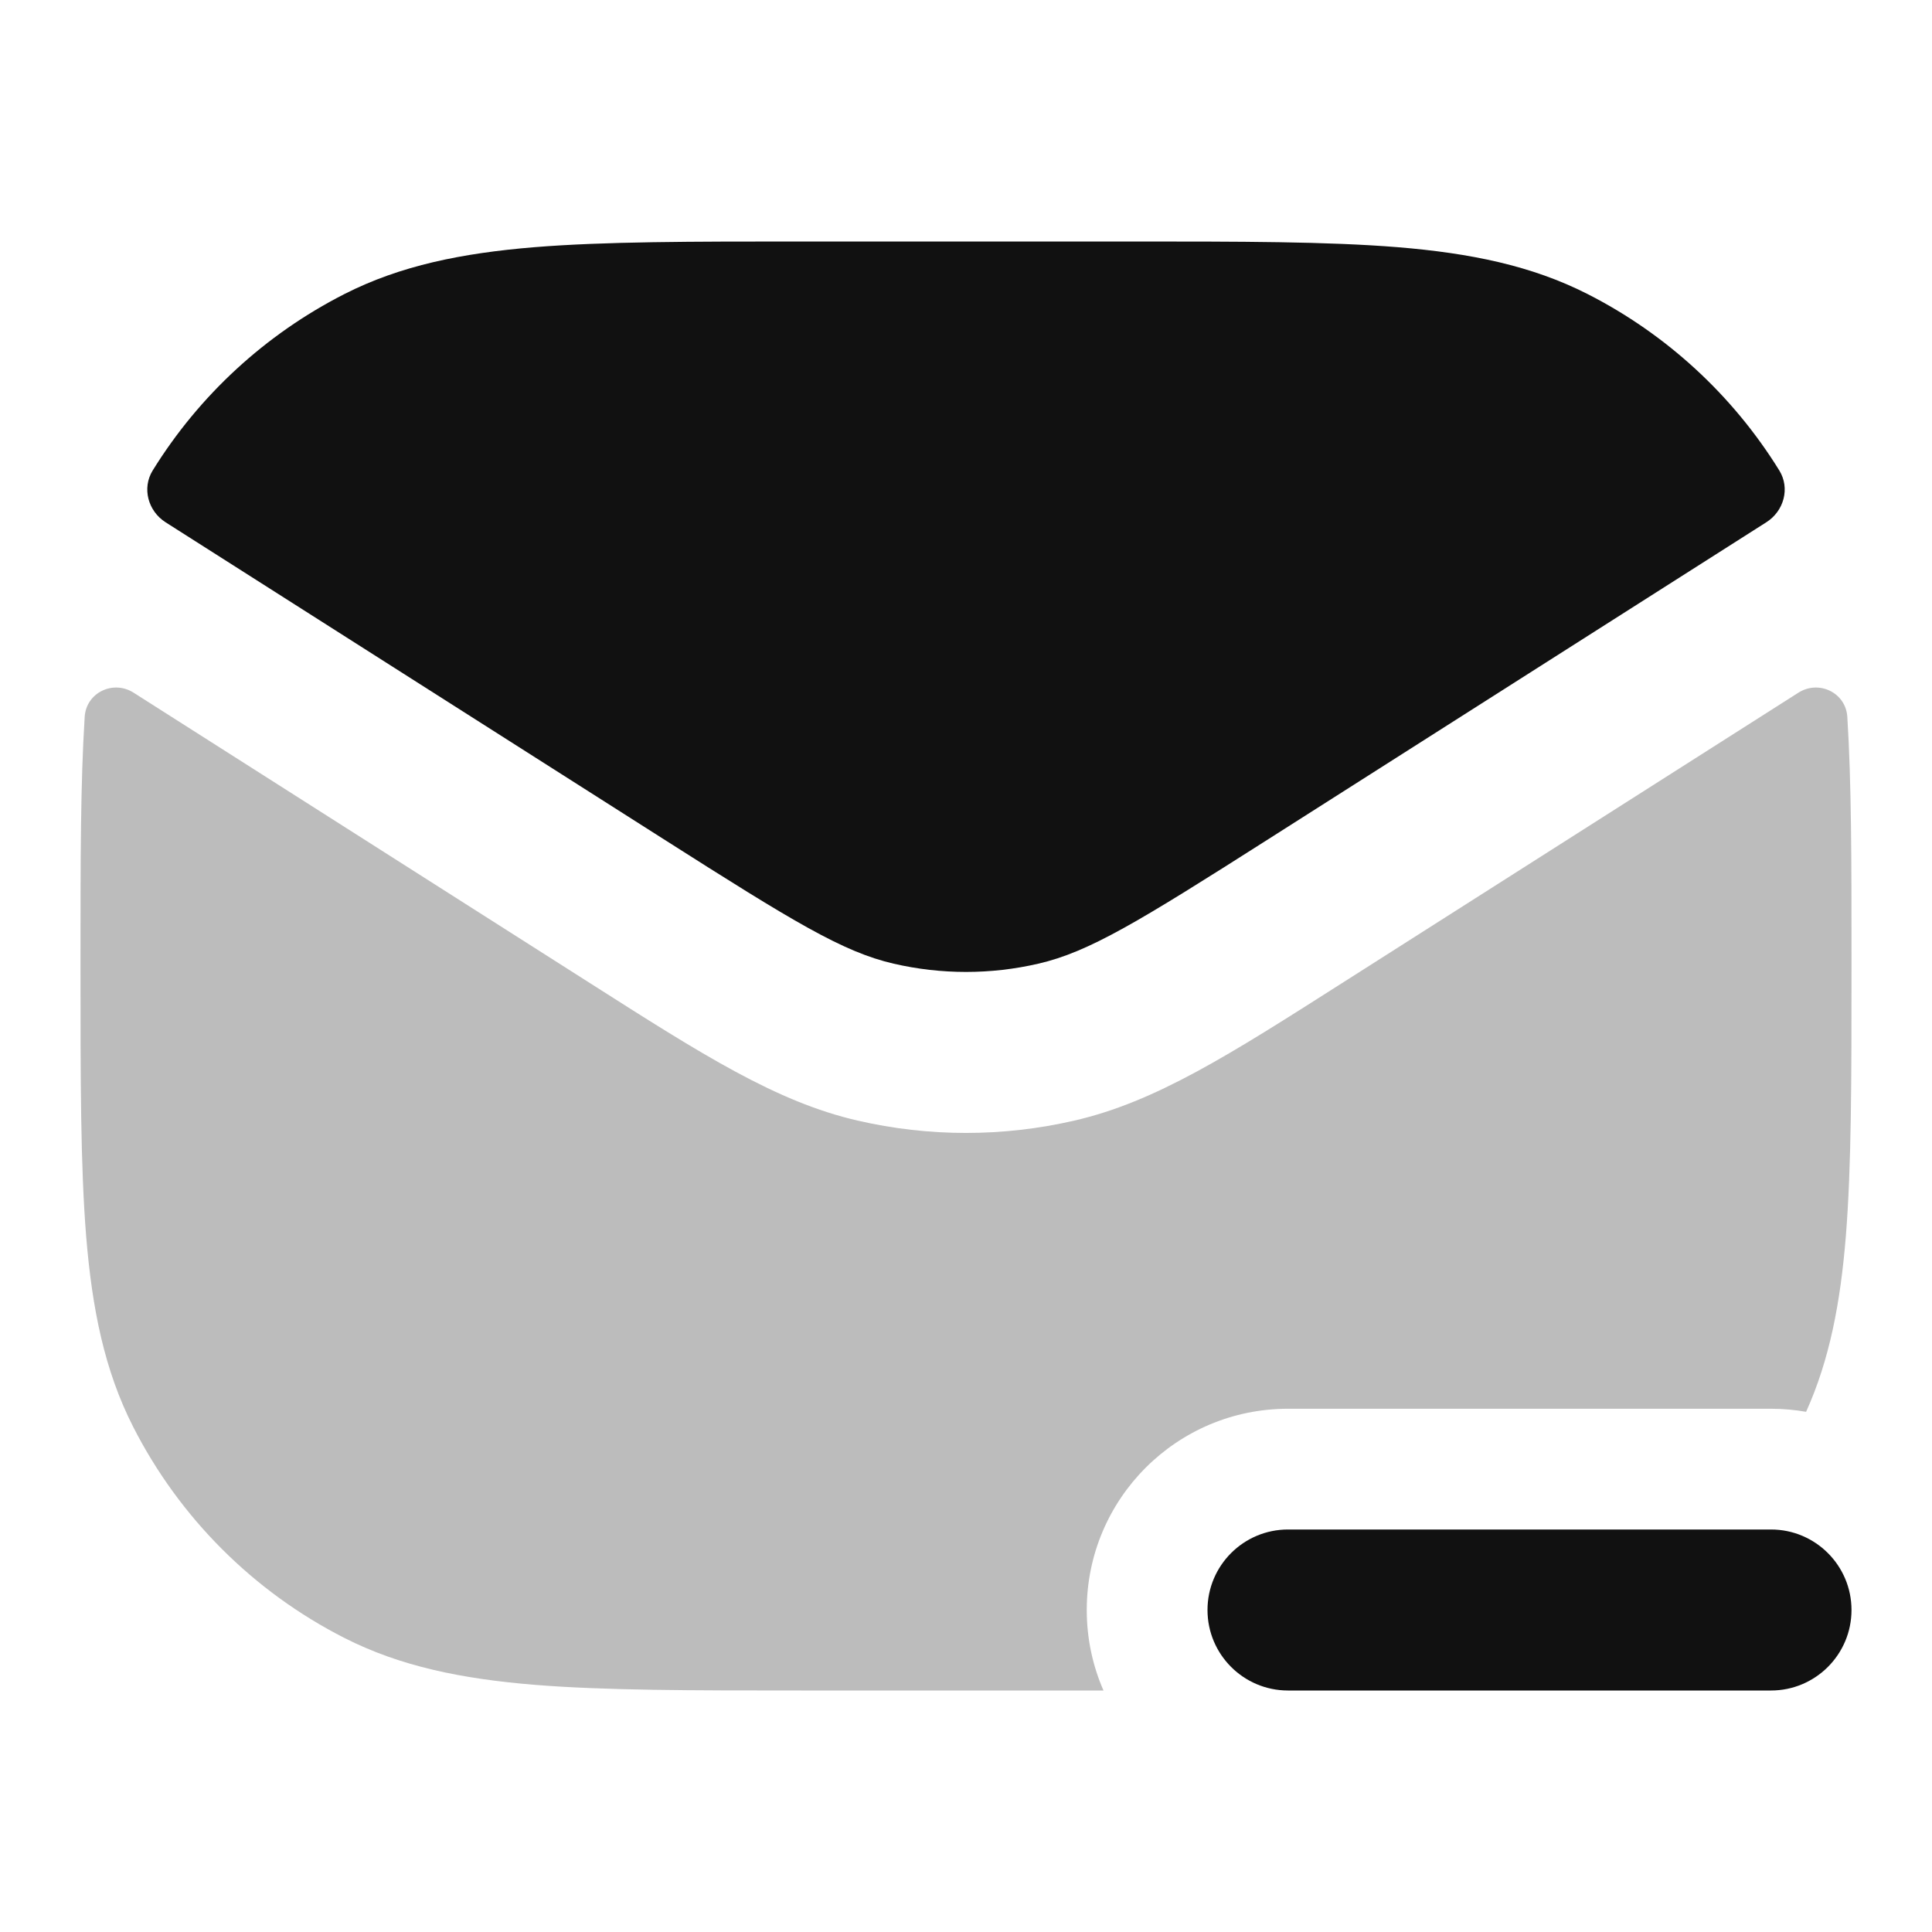 <svg width="24" height="24" viewBox="0 0 24 24" fill="none" xmlns="http://www.w3.org/2000/svg">
<path opacity="0.28" d="M22.34 8.605C22.595 8.443 22.929 8.604 22.948 8.905C23 9.729 23 10.702 23 11.872L23 12.044C23 13.407 23 14.491 22.929 15.366C22.862 16.182 22.729 16.889 22.436 17.538C22.294 17.513 22.148 17.5 22 17.5H16C14.619 17.5 13.5 18.619 13.5 20C13.5 20.356 13.574 20.694 13.708 21H9.956C8.593 21 7.509 21 6.635 20.929C5.739 20.855 4.975 20.702 4.276 20.346C3.147 19.771 2.229 18.853 1.654 17.724C1.298 17.025 1.145 16.261 1.071 15.366C1 14.491 1 13.407 1 12.044L1 11.872C1 10.702 1 9.729 1.052 8.905C1.071 8.604 1.405 8.443 1.66 8.605L7.328 12.212C8.73 13.105 9.645 13.688 10.652 13.92C11.539 14.125 12.461 14.125 13.348 13.92C14.355 13.688 15.27 13.105 16.672 12.212L22.34 8.605Z" fill="#111111"/>
<path d="M9.956 3H14.044C15.407 3 16.491 3 17.366 3.071C18.261 3.145 19.025 3.298 19.724 3.654C20.705 4.154 21.527 4.913 22.103 5.844C22.239 6.064 22.161 6.348 21.943 6.487L15.758 10.423C14.139 11.454 13.528 11.826 12.899 11.971C12.308 12.108 11.693 12.108 11.101 11.971C10.472 11.826 9.862 11.454 8.242 10.423L2.057 6.488C1.839 6.349 1.761 6.064 1.897 5.844C2.473 4.913 3.295 4.154 4.276 3.654C4.975 3.298 5.739 3.145 6.635 3.071C7.509 3 8.593 3 9.956 3Z" fill="#111111"/>
<path d="M16 19C15.448 19 15 19.448 15 20C15 20.552 15.448 21 16 21H22C22.552 21 23 20.552 23 20C23 19.448 22.552 19 22 19H16Z" fill="#111111"/>
</svg>
